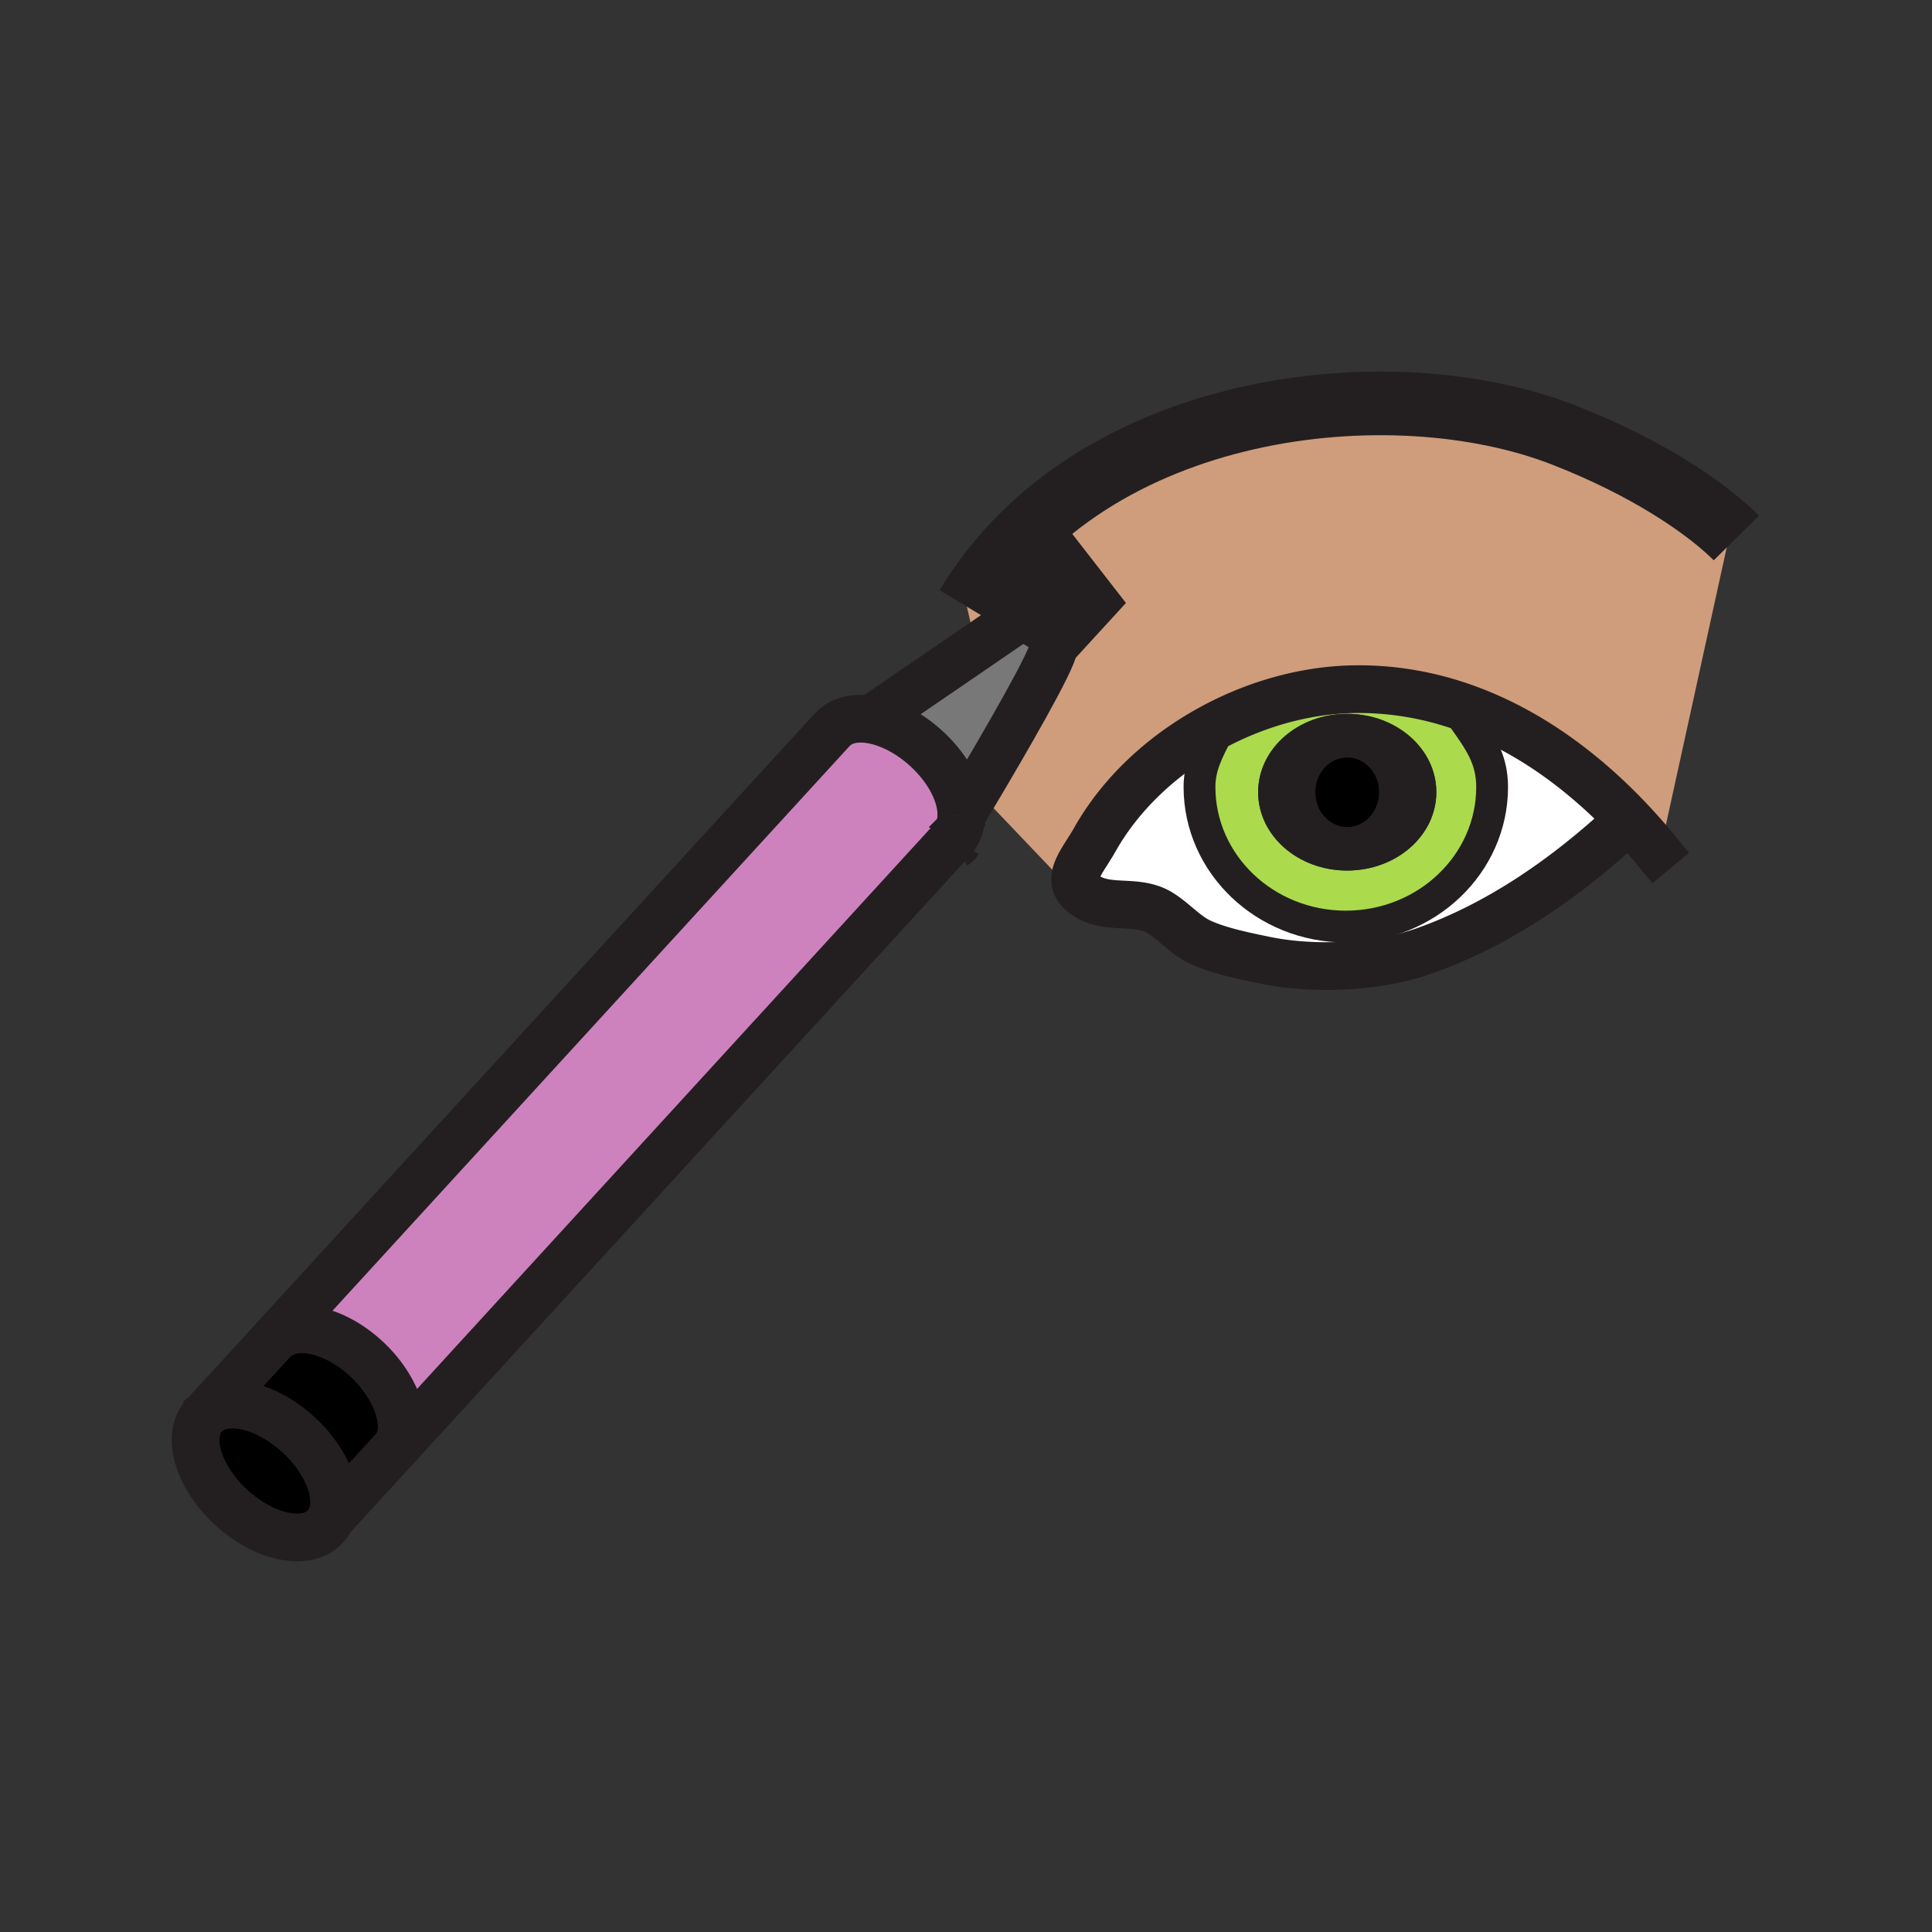 <?xml version="1.0"?><svg xmlns="http://www.w3.org/2000/svg" width="850.394" height="850.394" viewBox="0 0 850.394 850.394" overflow="visible"><rect x="0" y="0" width="850.394" height="850.394" fill="#333333" stroke="none"/><path d="M419.29 369.49L173.31 638.12l-.01-.01c7.92-8.63 2.02-27.12-12.3-40.23-14.32-13.12-32.33-16.76-40.24-8.12l-.21-.189 245.8-268.42.02.02c3.82-4.17 9.93-5.56 16.87-4.46 7.84 1.23 16.72 5.65 24.54 12.8 10.11 9.26 15.56 20.49 15.36 29.49v.01c-.09 4.079-1.34 7.699-3.85 10.479z" fill="#cd82be"></path><path d="M449.18 271.85c2.051.55 14.29 4.17 14.65 12.69.24 5.01-22.42 43.81-34.03 63.34-3.84 6.45-6.46 10.8-6.66 11.12.2-9-5.25-20.23-15.36-29.49-7.82-7.15-16.7-11.57-24.54-12.8l46.5-31.82 19.149-13.11c.001 0 .101.02.291.07z" fill="#787878"></path><path d="M91.11 621.71l29.44-32.14.21.189c7.91-8.64 25.92-5 40.24 8.12 14.32 13.11 20.22 31.601 12.3 40.23l.01.01-27.76 30.31c4.45-9.59-1.25-25.13-14.26-37.02-14-12.811-31.41-16.851-40.1-9.601l-.08-.098z"></path><path d="M145.55 668.43a13.678 13.678 0 0 1-2.31 3.48c-8.13 8.87-26.66 5.149-41.4-8.34-14.74-13.52-20.08-31.63-11.96-40.52.41-.45.85-.859 1.31-1.24 8.69-7.25 26.1-3.21 40.1 9.601C144.3 643.3 150 658.84 145.55 668.43z"></path><path d="M527.97 346.37c0-9.43 4.061-16.43 8.03-24.37l-4.22-.71c19.51-10.93 41.63-17.42 63.359-17.92 17.62-.38 34.351 2.65 50.051 8.32L644 316c6.95 9.83 12.78 17.62 12.78 30.37 0 33.91-28.83 61.47-64.42 61.47-35.58 0-64.39-27.56-64.39-61.47zm104.25 2.3c0-19.03-17.54-34.47-39.29-34.47-21.63 0-39.14 15.44-39.14 34.47 0 19.09 17.51 34.51 39.14 34.51 21.75 0 39.29-15.42 39.29-34.51z" fill="#abda4d"></path><path d="M470 390l-40-42-.2-.12c11.61-19.53 34.271-58.33 34.03-63.34l18.04-19.69-12.061-15.52-20.63 22.52c-.189-.05-.29-.07-.29-.07l-19.149 13.11-4.17-17.86c54.46-90.75 186.871-105.18 262.64-75.59 37.46 14.61 61.45 31.71 73.32 42.7l-30.75 140.29-2.061-.45a255.577 255.577 0 0 0-11.25-12.74c-20.529-21.76-44.85-39.67-72.279-49.55-15.7-5.67-32.431-8.7-50.051-8.32-21.729.5-43.85 6.99-63.359 17.92-20.771 11.63-38.561 28.28-49.75 48.07-4.54 8.02-10.141 14.24-8.511 19.62L470 390z" fill="#cf9d7c" class="aac-skin-fill"></path><path d="M527.97 346.37c0 33.91 28.811 61.47 64.391 61.47 35.59 0 64.42-27.56 64.42-61.47 0-12.75-5.83-20.54-12.78-30.37l1.19-4.31c27.43 9.88 51.75 27.79 72.279 49.55l-1.899.78c-25.37 23.51-54.66 44.45-88.511 56.49-20.47 7.31-48.659 8.58-70.069 4.19-9.13-1.89-20.32-4.12-28.7-8-7.03-3.24-13.09-10.83-19.67-13.95-9.87-4.55-20.93-.48-30.11-6.21-2.87-1.77-4.41-3.61-4.99-5.56-1.63-5.38 3.971-11.6 8.511-19.62 11.189-19.79 28.979-36.44 49.75-48.07L536 322c-3.97 7.94-8.03 14.94-8.03 24.37z" fill="#fff"></path><path d="M592.93 314.2c21.75 0 39.29 15.44 39.29 34.47 0 19.09-17.54 34.51-39.29 34.51-21.63 0-39.14-15.42-39.14-34.51 0-19.03 17.51-34.47 39.14-34.47zm14.13 34.47c0-8.46-6.27-15.28-14.069-15.28-7.78 0-14.061 6.82-14.061 15.28 0 8.5 6.28 15.39 14.061 15.39 7.799 0 14.069-6.89 14.069-15.39z" fill="#231f20"></path><path d="M592.99 333.39c7.8 0 14.069 6.82 14.069 15.28 0 8.5-6.27 15.39-14.069 15.39-7.78 0-14.061-6.89-14.061-15.39.001-8.46 6.281-15.28 14.061-15.28z"></path><g fill="none" stroke="#231f20"><path d="M91.19 621.81c8.69-7.25 26.1-3.21 40.1 9.601 13.01 11.89 18.71 27.43 14.26 37.02a13.678 13.678 0 0 1-2.31 3.48c-8.13 8.87-26.66 5.149-41.4-8.34C87.1 650.05 81.76 631.94 89.88 623.05c.41-.45.85-.86 1.31-1.24zM120.76 589.76c7.91-8.64 25.92-5 40.24 8.12 14.32 13.11 20.22 31.601 12.3 40.23" stroke-width="21"></path><path d="M419.8 369.97c-.01.02-.05.04-.07.05" stroke-width="24.903"></path><path d="M423.14 359.01c-.09 4.08-1.34 7.7-3.85 10.48M366.37 321.17c3.82-4.17 9.93-5.56 16.87-4.46 7.84 1.23 16.72 5.65 24.54 12.8 10.11 9.26 15.56 20.49 15.36 29.49M419.29 369.49L173.31 638.12l-27.76 30.31-1.32 1.44M91.11 621.71l29.44-32.14 245.8-268.42.07-.07" stroke-width="21"></path><path d="M382.7 317.08l.54-.37 46.5-31.82 19.149-13.11s.101.02.29.07c2.051.55 14.29 4.17 14.65 12.69.24 5.01-22.42 43.81-34.03 63.34-3.84 6.45-6.46 10.8-6.66 11.12v.01l-.01.01" stroke-width="21"></path><path stroke-width="21" d="M449.08 271.96l.1-.11 20.63-22.52 12.06 15.52-18.04 19.69"></path><path d="M425.57 267.03c54.46-90.75 186.871-105.18 262.64-75.59 37.46 14.61 61.45 31.71 73.32 42.7 1.01.93 1.93 1.81 2.76 2.65" stroke-width="28"></path><path d="M728.72 373.98a255.577 255.577 0 0 0-11.25-12.74c-20.529-21.76-44.85-39.67-72.279-49.55-15.7-5.67-32.431-8.7-50.051-8.32-21.729.5-43.85 6.99-63.359 17.92-20.771 11.63-38.561 28.28-49.75 48.07-4.54 8.02-10.141 14.24-8.511 19.62.58 1.95 2.12 3.79 4.99 5.56 9.181 5.73 20.24 1.66 30.11 6.21 6.58 3.12 12.64 10.71 19.67 13.95 8.38 3.88 19.57 6.11 28.7 8 21.41 4.39 49.6 3.12 70.069-4.19 33.851-12.04 63.141-32.98 88.511-56.49" stroke-width="21" stroke-linecap="square" stroke-miterlimit="10"></path><path d="M536 322c-3.97 7.94-8.03 14.94-8.03 24.37 0 33.91 28.811 61.47 64.391 61.47 35.59 0 64.42-27.56 64.42-61.47 0-12.75-5.83-20.54-12.78-30.37" stroke-width="14" stroke-linecap="square" stroke-miterlimit="10"></path></g><path fill="none" d="M0 0h850.394v850.394H0z"></path></svg>